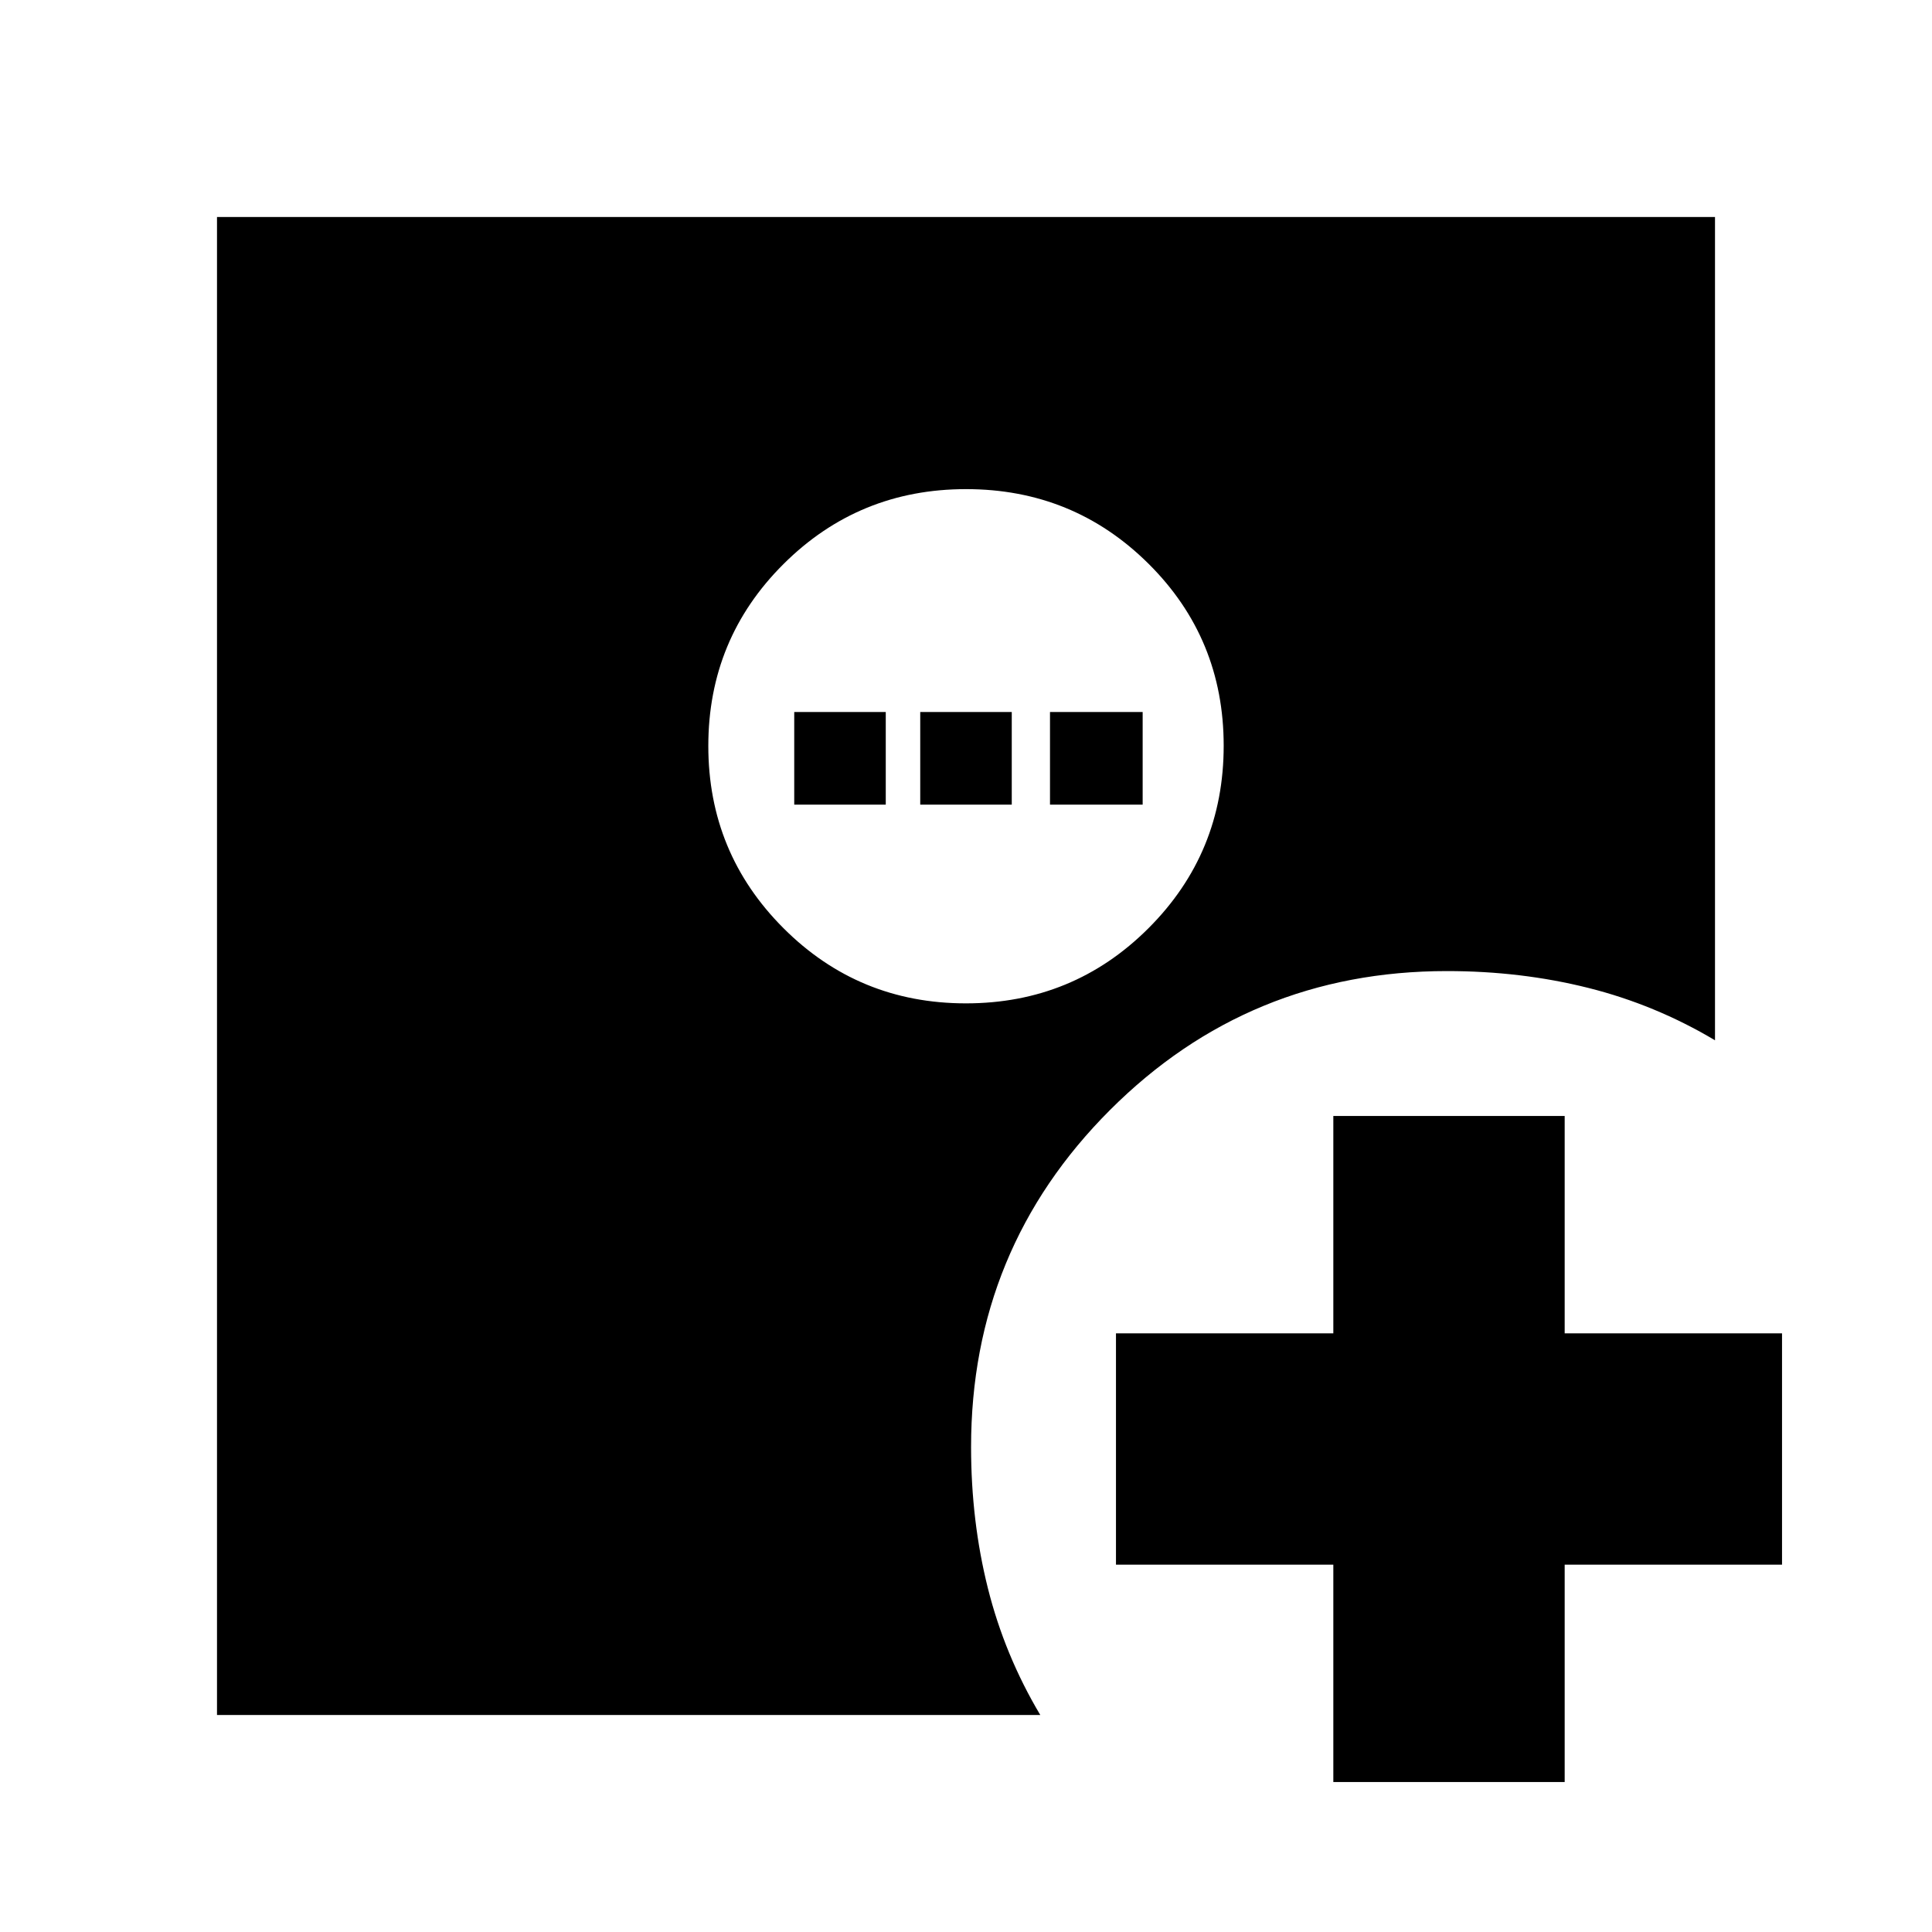 <svg xmlns="http://www.w3.org/2000/svg" height="20" viewBox="0 96 960 960" width="20"><path d="M662.521 981.479v-108h-108V758.521h108v-108h114.958v108h108v114.958h-108v108H662.521ZM479.967 594.565q53.337 0 90.707-37.336 37.369-37.336 37.369-90.674 0-53.337-37.336-90.424t-90.674-37.087q-53.337 0-90.707 37.22-37.369 37.22-37.369 90.391 0 53.171 37.336 90.541 37.336 37.369 90.674 37.369ZM107.826 948.174V203.826h744.348v409.087q-29.695-17.696-63.022-26.044-33.326-8.348-70.152-8.348-98.41 0-167.444 69.035Q482.521 716.59 482.521 815q0 36.826 8.348 70.152 8.348 33.327 26.044 63.022H107.826Zm286.826-452.348v-46.043h45.478v46.043h-45.478Zm62.609 0v-46.043h45.478v46.043h-45.478Zm64.478 0v-46.043h46.043v46.043h-46.043Z"/></svg>